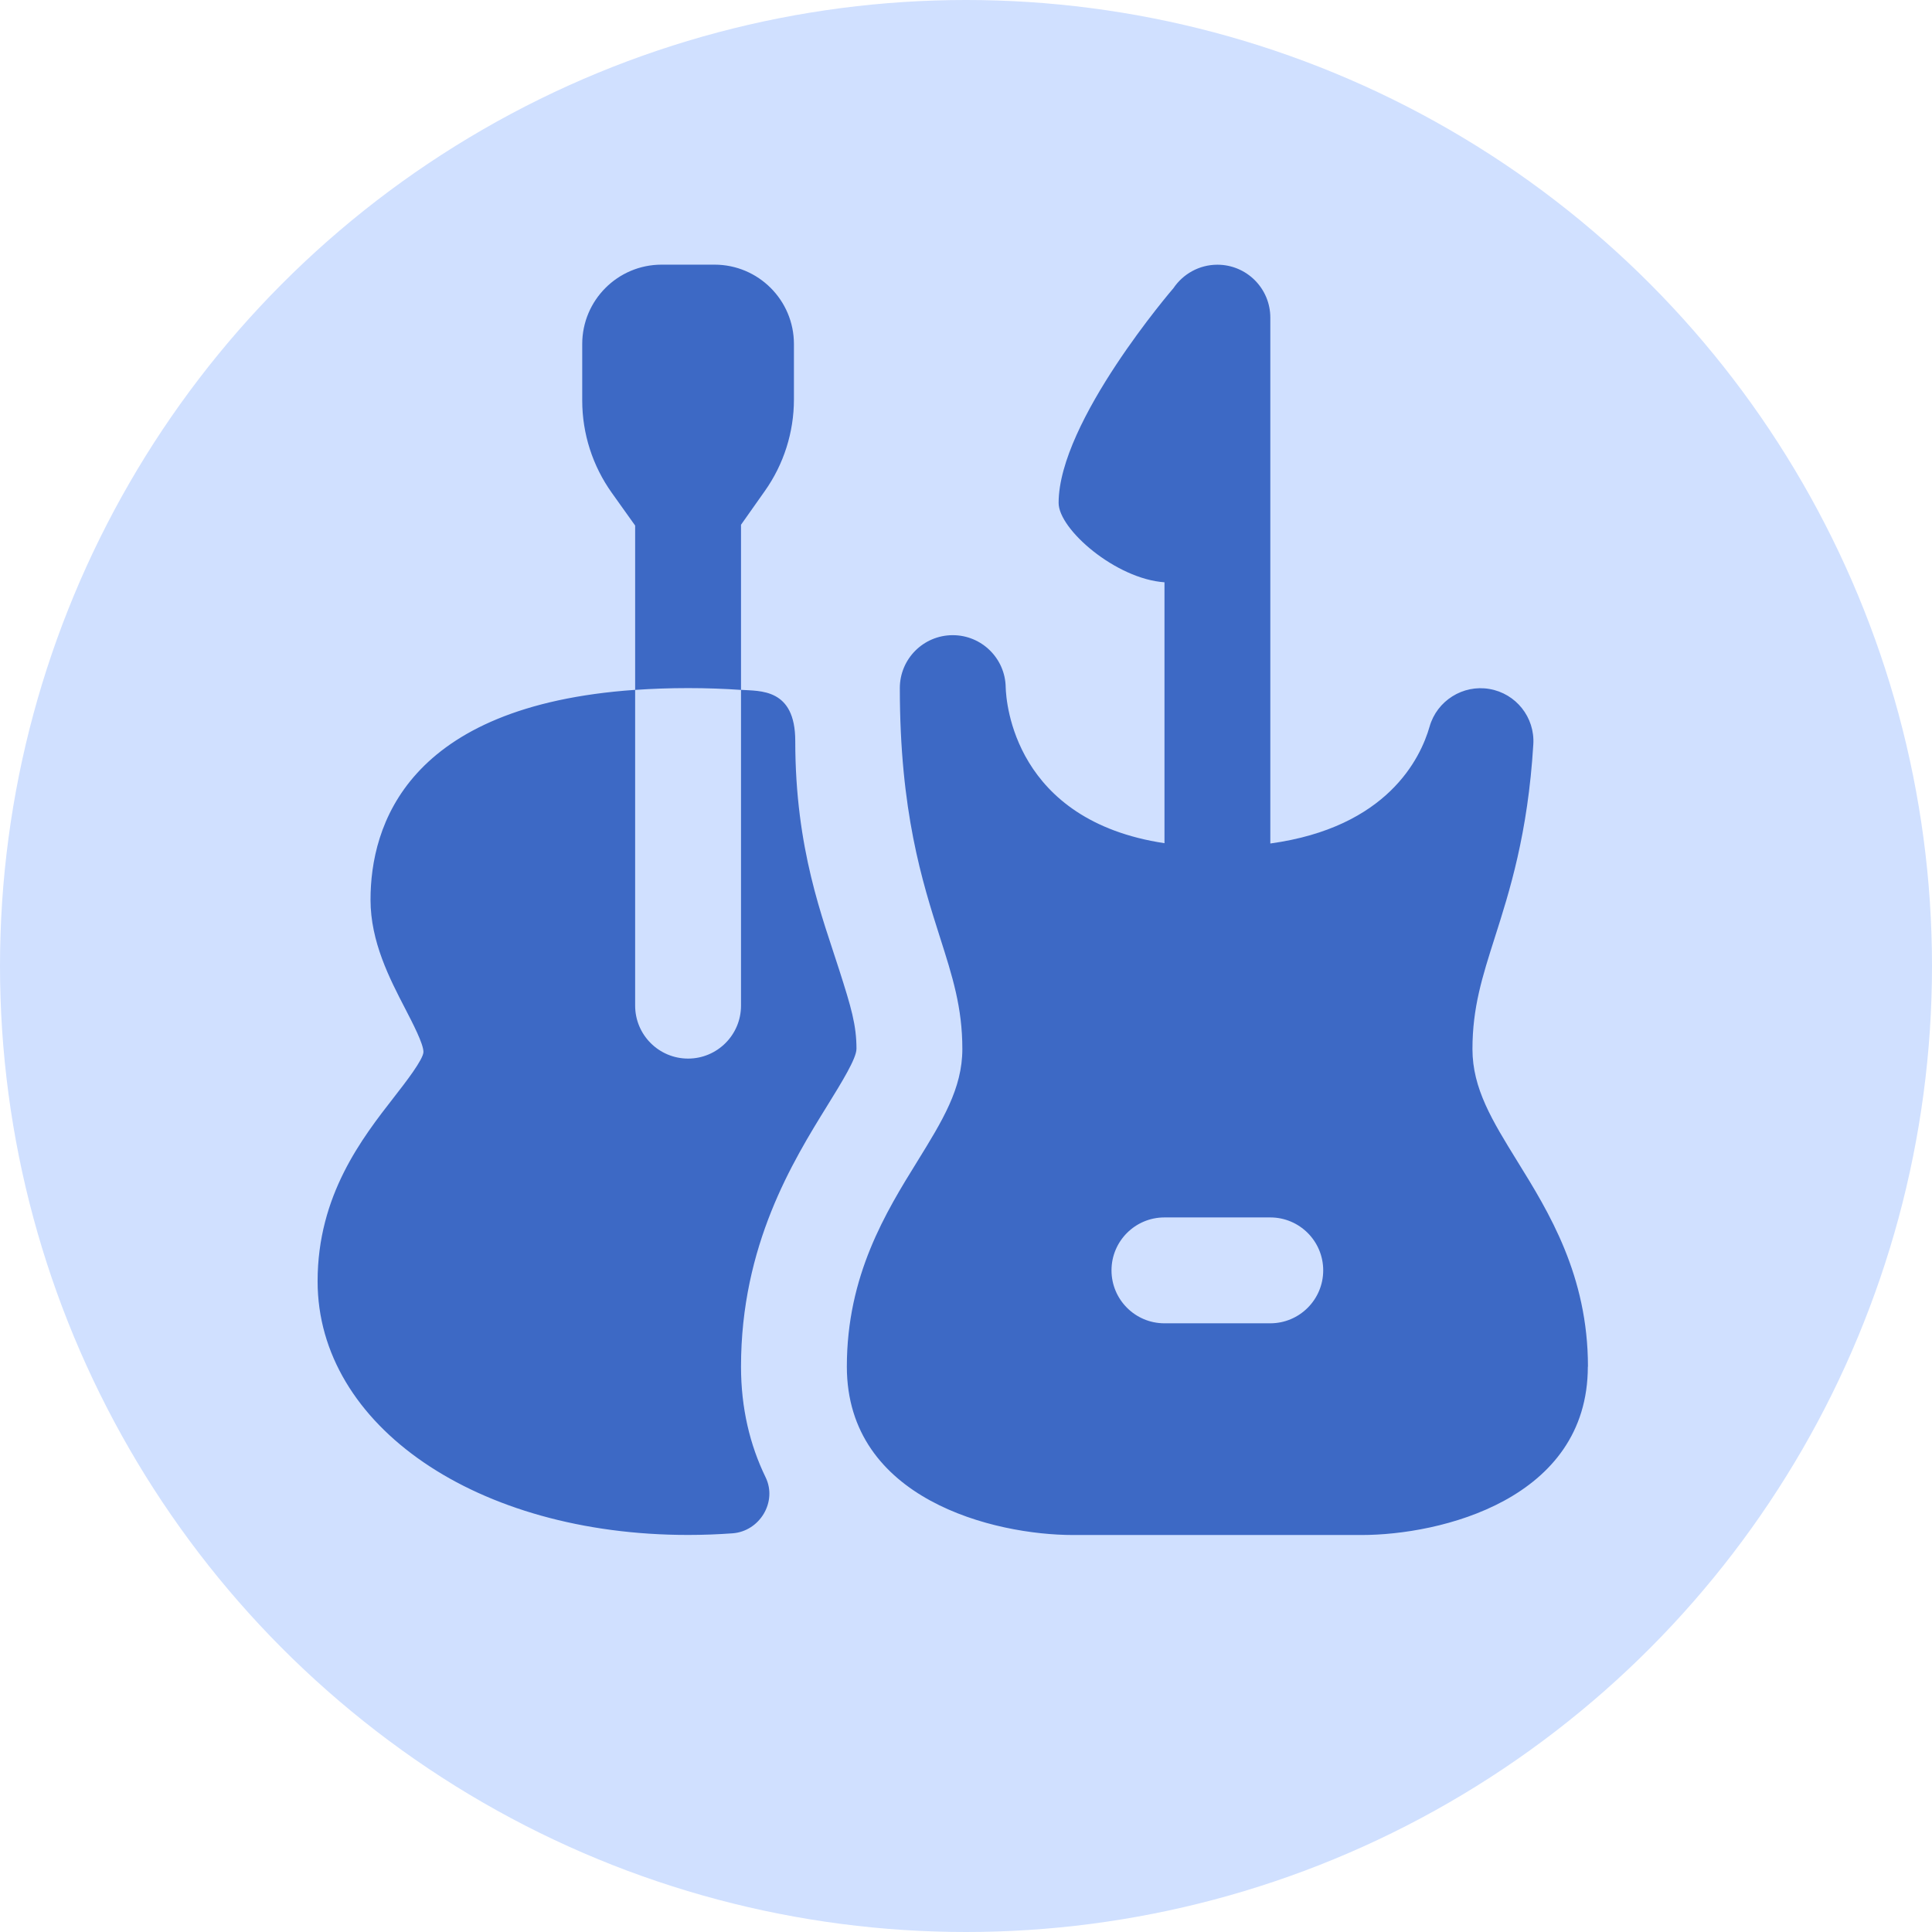 <svg width="64" height="64" viewBox="0 0 64 64" fill="none" xmlns="http://www.w3.org/2000/svg">
<circle cx="32" cy="32" r="32" fill="#D0E0FF"/>
<path d="M22.794 22.794C22.173 22.794 21.591 22.816 21.04 22.854V17.41L20.267 16.326C19.631 15.434 19.287 14.366 19.287 13.268V11.397C19.287 9.945 20.465 8.767 21.917 8.767H23.67C25.122 8.767 26.3 9.945 26.3 11.397V13.231C26.3 14.318 25.963 15.381 25.334 16.268L24.547 17.383V22.854C23.996 22.816 23.414 22.794 22.794 22.794ZM28.372 34.749C28.372 33.955 28.197 33.371 27.799 32.126C27.25 30.401 26.344 28.135 26.344 24.546C26.344 22.793 25.174 22.896 24.547 22.852V33.313C24.547 34.281 23.761 35.067 22.794 35.067C21.826 35.067 21.04 34.281 21.04 33.313V22.852C13.463 23.38 12.274 27.366 12.274 29.806C12.274 31.197 12.909 32.422 13.419 33.406C13.675 33.901 14.027 34.579 14.027 34.847C14.024 35.096 13.424 35.868 13.065 36.329C11.992 37.707 10.521 39.594 10.521 42.445C10.521 47.234 15.796 50.847 22.794 50.847C23.293 50.847 23.786 50.828 24.268 50.793C25.169 50.725 25.756 49.75 25.362 48.938C24.841 47.868 24.547 46.645 24.547 45.27C24.547 41.249 26.267 38.467 27.405 36.626C27.88 35.858 28.371 35.061 28.371 34.749H28.372ZM52.599 45.27C52.599 49.683 47.699 50.849 45.107 50.849H35.545C32.954 50.849 28.053 49.683 28.053 45.27C28.053 42.247 29.347 40.153 30.389 38.47C31.221 37.122 31.879 36.057 31.879 34.749C31.879 33.375 31.553 32.352 31.141 31.06C30.548 29.198 29.808 26.88 29.808 22.794C29.808 21.828 30.588 21.045 31.555 21.041H31.562C32.519 21.041 33.301 21.811 33.315 22.768C33.329 23.271 33.601 27.183 38.575 27.932V19.289C36.962 19.177 35.068 17.536 35.068 16.659C35.068 13.956 38.871 9.547 38.871 9.547C39.187 9.079 39.721 8.769 40.328 8.769C41.296 8.769 42.081 9.554 42.081 10.522V27.942C45.959 27.408 47.055 25.123 47.357 24.069C47.602 23.21 48.463 22.672 49.338 22.823C50.22 22.973 50.848 23.764 50.793 24.658C50.613 27.622 50.004 29.531 49.515 31.064C49.103 32.358 48.777 33.378 48.777 34.753C48.777 36.061 49.434 37.125 50.267 38.474C51.307 40.155 52.603 42.251 52.603 45.273L52.599 45.27ZM43.833 42.082C43.833 41.114 43.047 40.329 42.08 40.329H38.573C37.605 40.329 36.82 41.114 36.82 42.082C36.82 43.05 37.605 43.836 38.573 43.836H42.08C43.047 43.836 43.833 43.05 43.833 42.082Z" fill="#3D69C5"/>
</svg>
